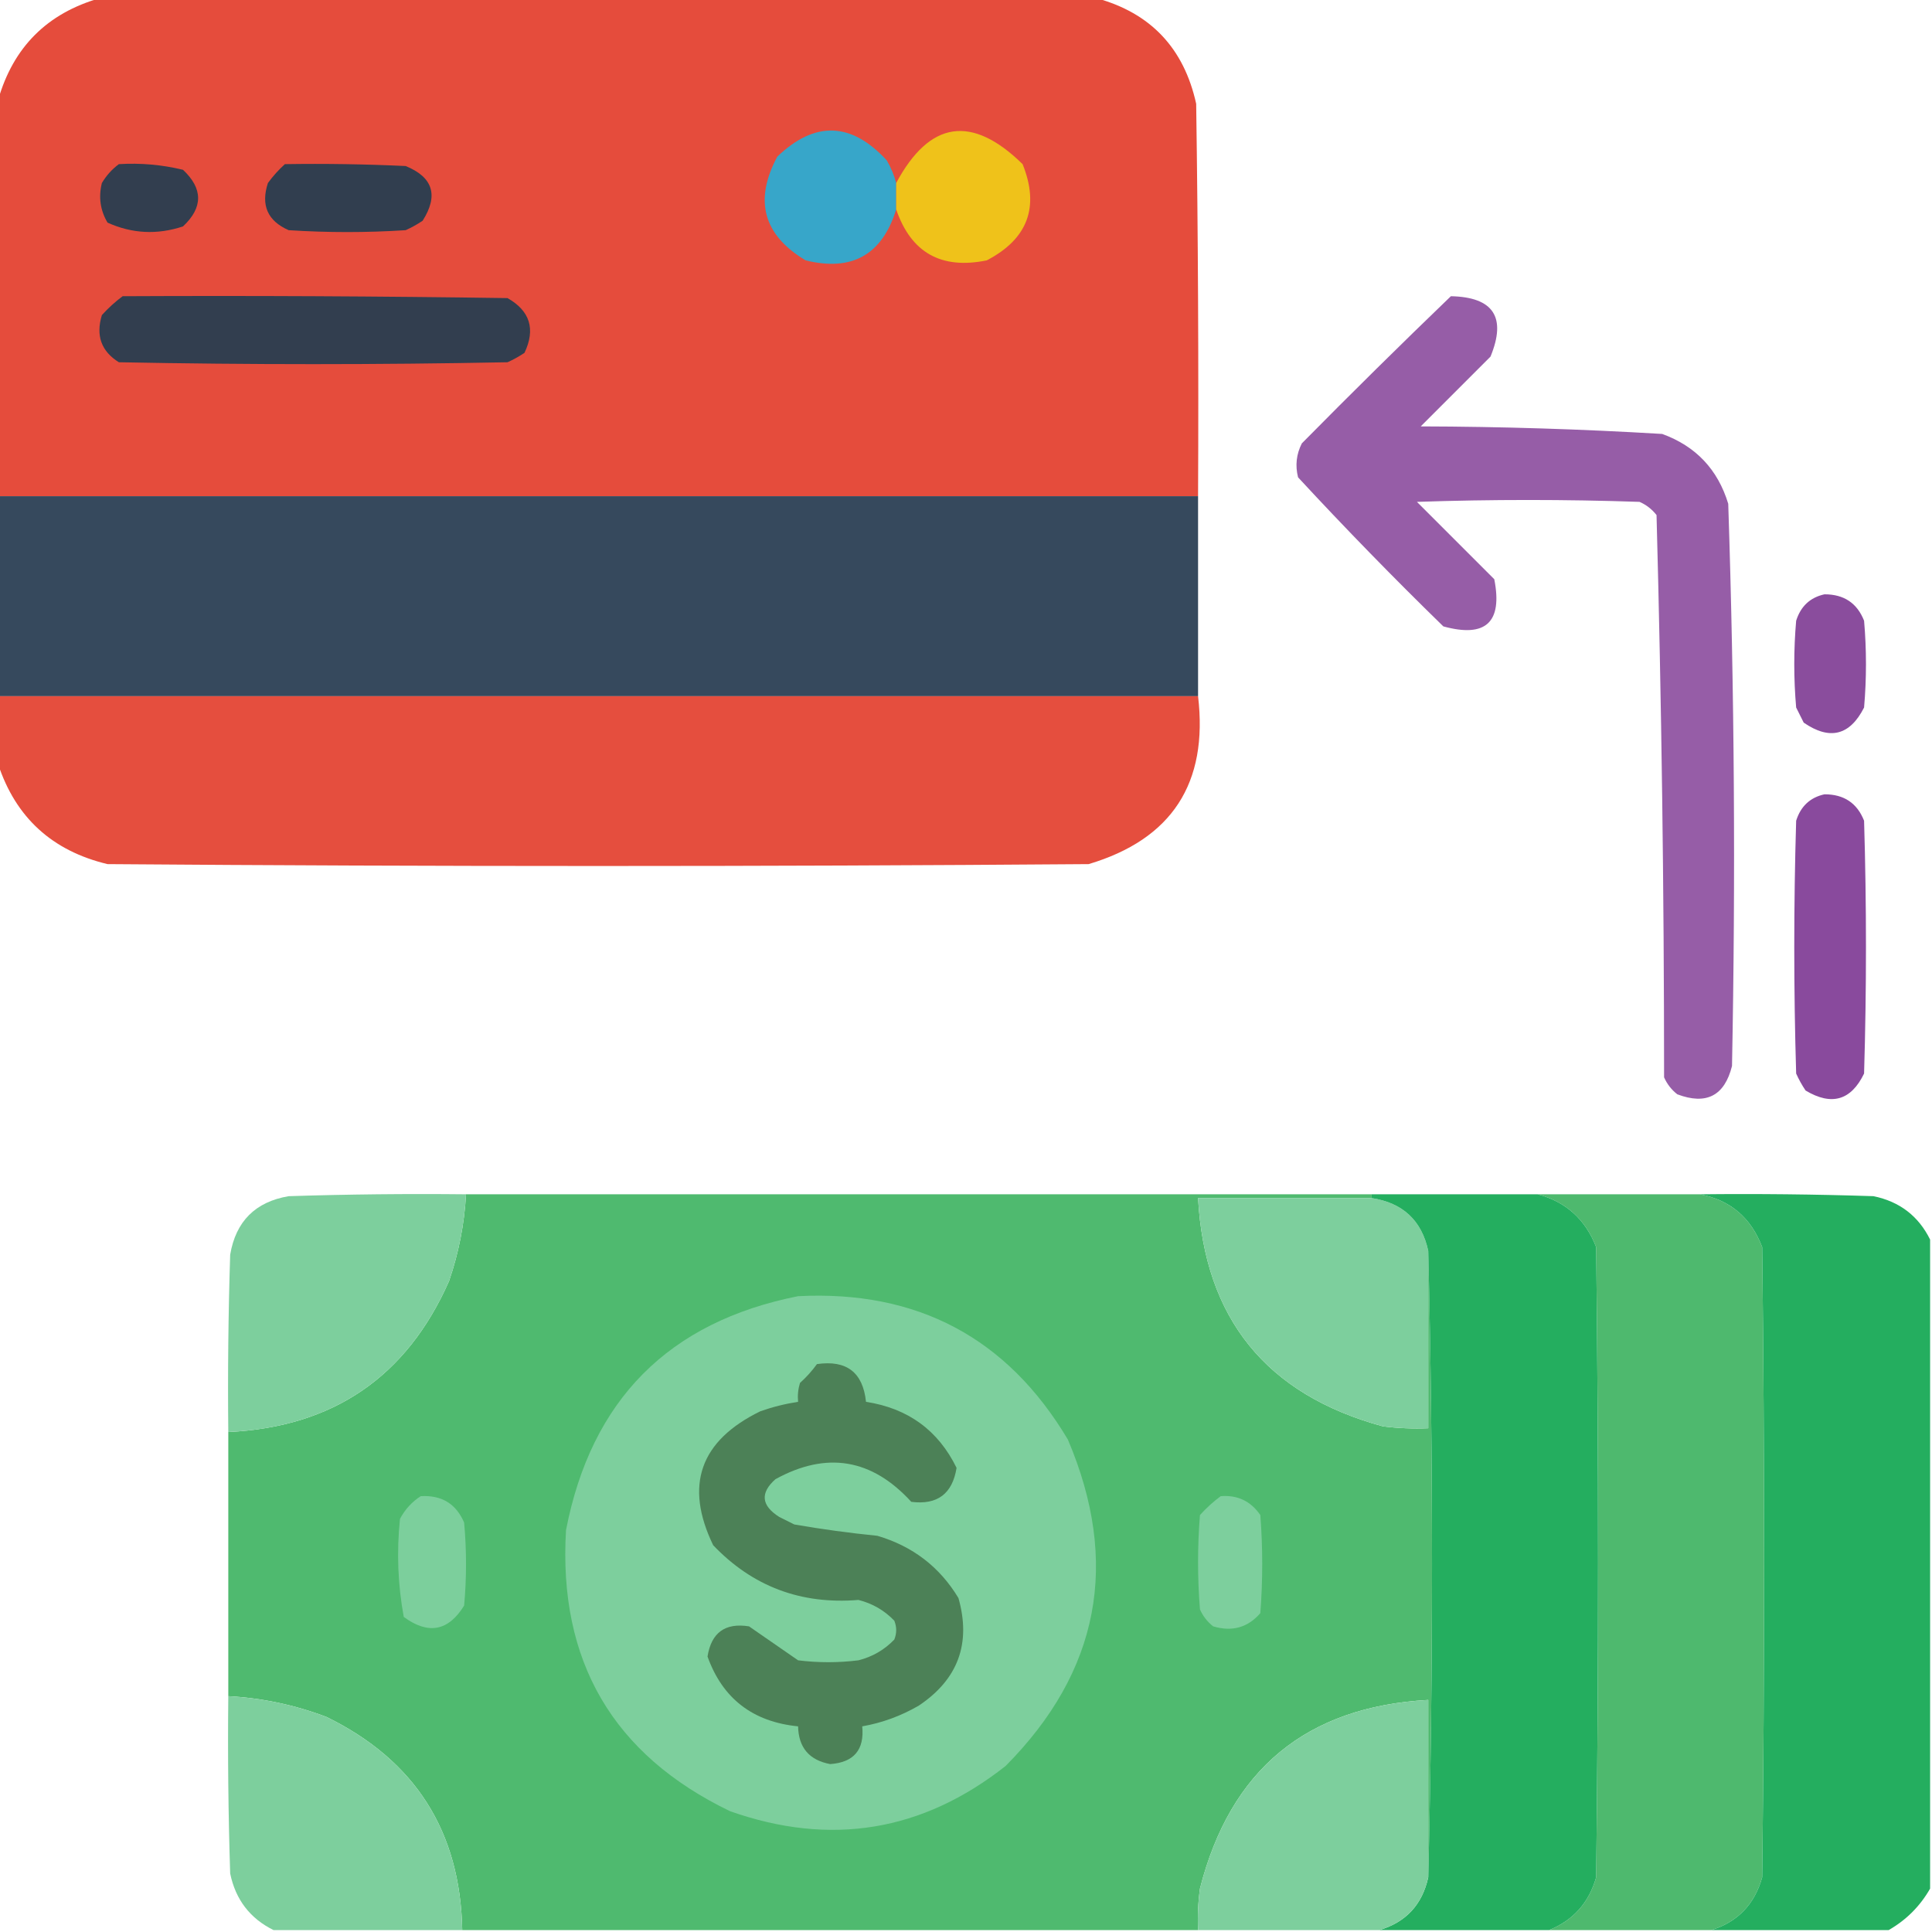 <?xml version="1.0" encoding="UTF-8"?>
<!DOCTYPE svg PUBLIC "-//W3C//DTD SVG 1.1//EN" "http://www.w3.org/Graphics/SVG/1.1/DTD/svg11.dtd">
<svg xmlns="http://www.w3.org/2000/svg" version="1.1" width="512px" height="512px" style="shape-rendering:geometricPrecision; text-rendering:geometricPrecision; image-rendering:optimizeQuality; fill-rule:evenodd; clip-rule:evenodd" xmlns:xlink="http://www.w3.org/1999/xlink">
<g><path style="opacity:0.998" fill="#e54c3c" d="M 26.5,-0.5 C 114.5,-0.5 202.5,-0.5 290.5,-0.5C 304.92,3.423 313.753,12.756 317,27.5C 317.5,62.165 317.667,96.832 317.5,131.5C 211.5,131.5 105.5,131.5 -0.5,131.5C -0.5,96.5 -0.5,61.5 -0.5,26.5C 3.5,12.5 12.5,3.5 26.5,-0.5 Z"/></g>
<g><path style="opacity:1" fill="#37a6c9" d="M 237.5,48.5 C 237.5,50.833 237.5,53.167 237.5,55.5C 233.784,67.526 225.784,72.026 213.5,69C 202.262,62.278 199.762,53.111 206,41.5C 215.962,31.968 225.629,32.301 235,42.5C 236.122,44.407 236.955,46.407 237.5,48.5 Z"/></g>
<g><path style="opacity:1" fill="#efc21a" d="M 237.5,55.5 C 237.5,53.167 237.5,50.833 237.5,48.5C 246.361,31.972 257.528,30.305 271,43.5C 275.557,54.827 272.39,63.327 261.5,69C 249.442,71.476 241.442,66.976 237.5,55.5 Z"/></g>
<g><path style="opacity:1" fill="#323e4f" d="M 31.5,43.5 C 37.262,43.149 42.928,43.649 48.5,45C 53.833,50 53.833,55 48.5,60C 41.665,62.268 34.998,61.935 28.5,59C 26.572,55.744 26.072,52.244 27,48.5C 28.193,46.503 29.693,44.836 31.5,43.5 Z"/></g>
<g><path style="opacity:1" fill="#313e4f" d="M 75.5,43.5 C 86.172,43.334 96.838,43.5 107.5,44C 114.764,46.961 116.264,51.794 112,58.5C 110.581,59.46 109.081,60.294 107.5,61C 97.167,61.667 86.833,61.667 76.5,61C 70.911,58.549 69.078,54.383 71,48.5C 72.366,46.638 73.866,44.972 75.5,43.5 Z"/></g>
<g><path style="opacity:1" fill="#323e4f" d="M 32.5,78.5 C 66.502,78.333 100.502,78.5 134.5,79C 140.467,82.392 141.967,87.226 139,93.5C 137.581,94.46 136.081,95.293 134.5,96C 100.167,96.667 65.833,96.667 31.5,96C 26.845,93.103 25.345,88.937 27,83.5C 28.73,81.598 30.563,79.931 32.5,78.5 Z"/></g>
<g><path style="opacity:0.98" fill="#945aa5" d="M 384.5,78.5 C 395.783,78.734 399.283,84.068 395,94.5C 388.833,100.667 382.667,106.833 376.5,113C 397.876,113.057 419.209,113.724 440.5,115C 449.401,118.235 455.234,124.402 458,133.5C 459.638,183.135 459.972,232.801 459,282.5C 457.023,290.406 452.19,292.906 444.5,290C 442.951,288.786 441.785,287.286 441,285.5C 440.991,235.75 440.324,186.084 439,136.5C 437.786,134.951 436.286,133.785 434.5,133C 414.833,132.333 395.167,132.333 375.5,133C 382.333,139.833 389.167,146.667 396,153.5C 398.245,164.921 393.745,169.088 382.5,166C 369.304,153.138 356.47,139.971 344,126.5C 343.21,123.366 343.543,120.366 345,117.5C 358.062,104.271 371.228,91.271 384.5,78.5 Z"/></g>
<g><path style="opacity:1" fill="#36495d" d="M -0.5,131.5 C 105.5,131.5 211.5,131.5 317.5,131.5C 317.5,149.167 317.5,166.833 317.5,184.5C 211.5,184.5 105.5,184.5 -0.5,184.5C -0.5,166.833 -0.5,149.167 -0.5,131.5 Z"/></g>
<g><path style="opacity:0.981" fill="#894b9c" d="M 483.5,157.5 C 488.651,157.484 492.151,159.817 494,164.5C 494.667,172.167 494.667,179.833 494,187.5C 490.232,194.922 484.899,196.255 478,191.5C 477.333,190.167 476.667,188.833 476,187.5C 475.333,179.833 475.333,172.167 476,164.5C 477.211,160.666 479.711,158.333 483.5,157.5 Z"/></g>
<g><path style="opacity:0.988" fill="#e44c3c" d="M -0.5,184.5 C 105.5,184.5 211.5,184.5 317.5,184.5C 320.224,207.58 310.557,222.413 288.5,229C 201.833,229.667 115.167,229.667 28.5,229C 13.833,225.495 4.167,216.661 -0.5,202.5C -0.5,196.5 -0.5,190.5 -0.5,184.5 Z"/></g>
<g><path style="opacity:0.993" fill="#894a9d" d="M 483.5,210.5 C 488.651,210.484 492.151,212.817 494,217.5C 494.667,239.833 494.667,262.167 494,284.5C 490.558,291.627 485.391,293.127 478.5,289C 477.54,287.581 476.707,286.081 476,284.5C 475.333,262.167 475.333,239.833 476,217.5C 477.211,213.666 479.711,211.333 483.5,210.5 Z"/></g>
<g><path style="opacity:0.995" fill="#4fba6f" d="M 123.5,316.5 C 203.5,316.5 283.5,316.5 363.5,316.5C 363.5,316.833 363.5,317.167 363.5,317.5C 348.167,317.5 332.833,317.5 317.5,317.5C 319.246,349.418 335.579,369.585 366.5,378C 370.486,378.499 374.486,378.666 378.5,378.5C 378.5,362.833 378.5,347.167 378.5,331.5C 379.833,386.833 379.833,442.167 378.5,497.5C 378.5,481.833 378.5,466.167 378.5,450.5C 346.207,452.279 326.04,468.945 318,500.5C 317.501,504.152 317.335,507.818 317.5,511.5C 252.5,511.5 187.5,511.5 122.5,511.5C 121.993,485.314 109.993,466.48 86.5,455C 78.103,451.821 69.437,449.988 60.5,449.5C 60.5,426.167 60.5,402.833 60.5,379.5C 88.301,378.183 107.801,364.85 119,339.5C 121.566,332.036 123.066,324.369 123.5,316.5 Z"/></g>
<g><path style="opacity:0.997" fill="#4eb96e" d="M 407.5,316.5 C 421.833,316.5 436.167,316.5 450.5,316.5C 458.519,318.007 464.019,322.674 467,330.5C 467.667,386.167 467.667,441.833 467,497.5C 464.983,504.682 460.483,509.348 453.5,511.5C 439.167,511.5 424.833,511.5 410.5,511.5C 416.907,508.922 421.074,504.255 423,497.5C 423.667,441.833 423.667,386.167 423,330.5C 420.148,323.142 414.981,318.475 407.5,316.5 Z"/></g>
<g><path style="opacity:0.998" fill="#24ae5f" d="M 450.5,316.5 C 465.837,316.333 481.17,316.5 496.5,317C 503.418,318.427 508.418,322.261 511.5,328.5C 511.5,385.833 511.5,443.167 511.5,500.5C 508.833,505.167 505.167,508.833 500.5,511.5C 484.833,511.5 469.167,511.5 453.5,511.5C 460.483,509.348 464.983,504.682 467,497.5C 467.667,441.833 467.667,386.167 467,330.5C 464.019,322.674 458.519,318.007 450.5,316.5 Z"/></g>
<g><path style="opacity:1" fill="#7dcf9d" d="M 123.5,316.5 C 123.066,324.369 121.566,332.036 119,339.5C 107.801,364.85 88.301,378.183 60.5,379.5C 60.333,363.83 60.5,348.163 61,332.5C 62.5,323.667 67.667,318.5 76.5,317C 92.163,316.5 107.83,316.333 123.5,316.5 Z"/></g>
<g><path style="opacity:1" fill="#7dcf9d" d="M 363.5,317.5 C 371.761,318.763 376.761,323.43 378.5,331.5C 378.5,347.167 378.5,362.833 378.5,378.5C 374.486,378.666 370.486,378.499 366.5,378C 335.579,369.585 319.246,349.418 317.5,317.5C 332.833,317.5 348.167,317.5 363.5,317.5 Z"/></g>
<g><path style="opacity:1" fill="#24ae5f" d="M 363.5,317.5 C 363.5,317.167 363.5,316.833 363.5,316.5C 378.167,316.5 392.833,316.5 407.5,316.5C 414.981,318.475 420.148,323.142 423,330.5C 423.667,386.167 423.667,441.833 423,497.5C 421.074,504.255 416.907,508.922 410.5,511.5C 395.5,511.5 380.5,511.5 365.5,511.5C 372.567,509.431 376.9,504.764 378.5,497.5C 379.833,442.167 379.833,386.833 378.5,331.5C 376.761,323.43 371.761,318.763 363.5,317.5 Z"/></g>
<g><path style="opacity:1" fill="#7dcf9d" d="M 211.5,343.5 C 243.105,341.882 266.938,354.548 283,381.5C 296.868,414.11 291.368,442.944 266.5,468C 244.453,485.383 220.119,489.383 193.5,480C 162.422,465.031 147.922,440.197 150,405.5C 156.682,370.985 177.182,350.319 211.5,343.5 Z"/></g>
<g><path style="opacity:1" fill="#4c8157" d="M 216.5,361.5 C 224.355,360.363 228.688,363.696 229.5,371.5C 240.638,373.217 248.638,379.051 253.5,389C 252.404,395.881 248.404,398.881 241.5,398C 231.053,386.556 219.053,384.556 205.5,392C 201.402,395.649 201.735,398.982 206.5,402C 207.833,402.667 209.167,403.333 210.5,404C 217.789,405.263 225.122,406.263 232.5,407C 241.86,409.75 249.027,415.25 254,423.5C 257.396,435.541 253.896,445.041 243.5,452C 238.793,454.735 233.793,456.568 228.5,457.5C 229.112,463.724 226.279,467.057 220,467.5C 214.458,466.459 211.624,463.125 211.5,457.5C 199.492,456.305 191.492,450.138 187.5,439C 188.506,432.665 192.172,429.998 198.5,431C 202.833,434 207.167,437 211.5,440C 216.833,440.667 222.167,440.667 227.5,440C 231.207,439.064 234.374,437.231 237,434.5C 237.667,432.833 237.667,431.167 237,429.5C 234.374,426.769 231.207,424.936 227.5,424C 212.256,425.256 199.423,420.423 189,409.5C 181.333,393.641 185.5,381.808 201.5,374C 204.768,372.85 208.101,372.016 211.5,371.5C 211.34,369.801 211.506,368.134 212,366.5C 213.707,364.963 215.207,363.296 216.5,361.5 Z"/></g>
<g><path style="opacity:1" fill="#7ccf9c" d="M 111.5,396.5 C 117.031,396.177 120.864,398.51 123,403.5C 123.667,410.833 123.667,418.167 123,425.5C 118.825,432.275 113.492,433.275 107,428.5C 105.424,419.911 105.09,411.244 106,402.5C 107.36,399.977 109.193,397.977 111.5,396.5 Z"/></g>
<g><path style="opacity:1" fill="#7dcf9d" d="M 323.5,396.5 C 327.95,396.142 331.45,397.808 334,401.5C 334.667,410.167 334.667,418.833 334,427.5C 330.692,431.327 326.526,432.494 321.5,431C 319.951,429.786 318.785,428.286 318,426.5C 317.333,418.167 317.333,409.833 318,401.5C 319.73,399.598 321.563,397.931 323.5,396.5 Z"/></g>
<g><path style="opacity:1" fill="#7dcf9d" d="M 60.5,449.5 C 69.437,449.988 78.103,451.821 86.5,455C 109.993,466.48 121.993,485.314 122.5,511.5C 105.833,511.5 89.167,511.5 72.5,511.5C 66.26,508.418 62.427,503.418 61,496.5C 60.5,480.837 60.333,465.17 60.5,449.5 Z"/></g>
<g><path style="opacity:1" fill="#7dcf9d" d="M 378.5,497.5 C 376.9,504.764 372.567,509.431 365.5,511.5C 349.5,511.5 333.5,511.5 317.5,511.5C 317.335,507.818 317.501,504.152 318,500.5C 326.04,468.945 346.207,452.279 378.5,450.5C 378.5,466.167 378.5,481.833 378.5,497.5 Z"/></g>
</svg>
